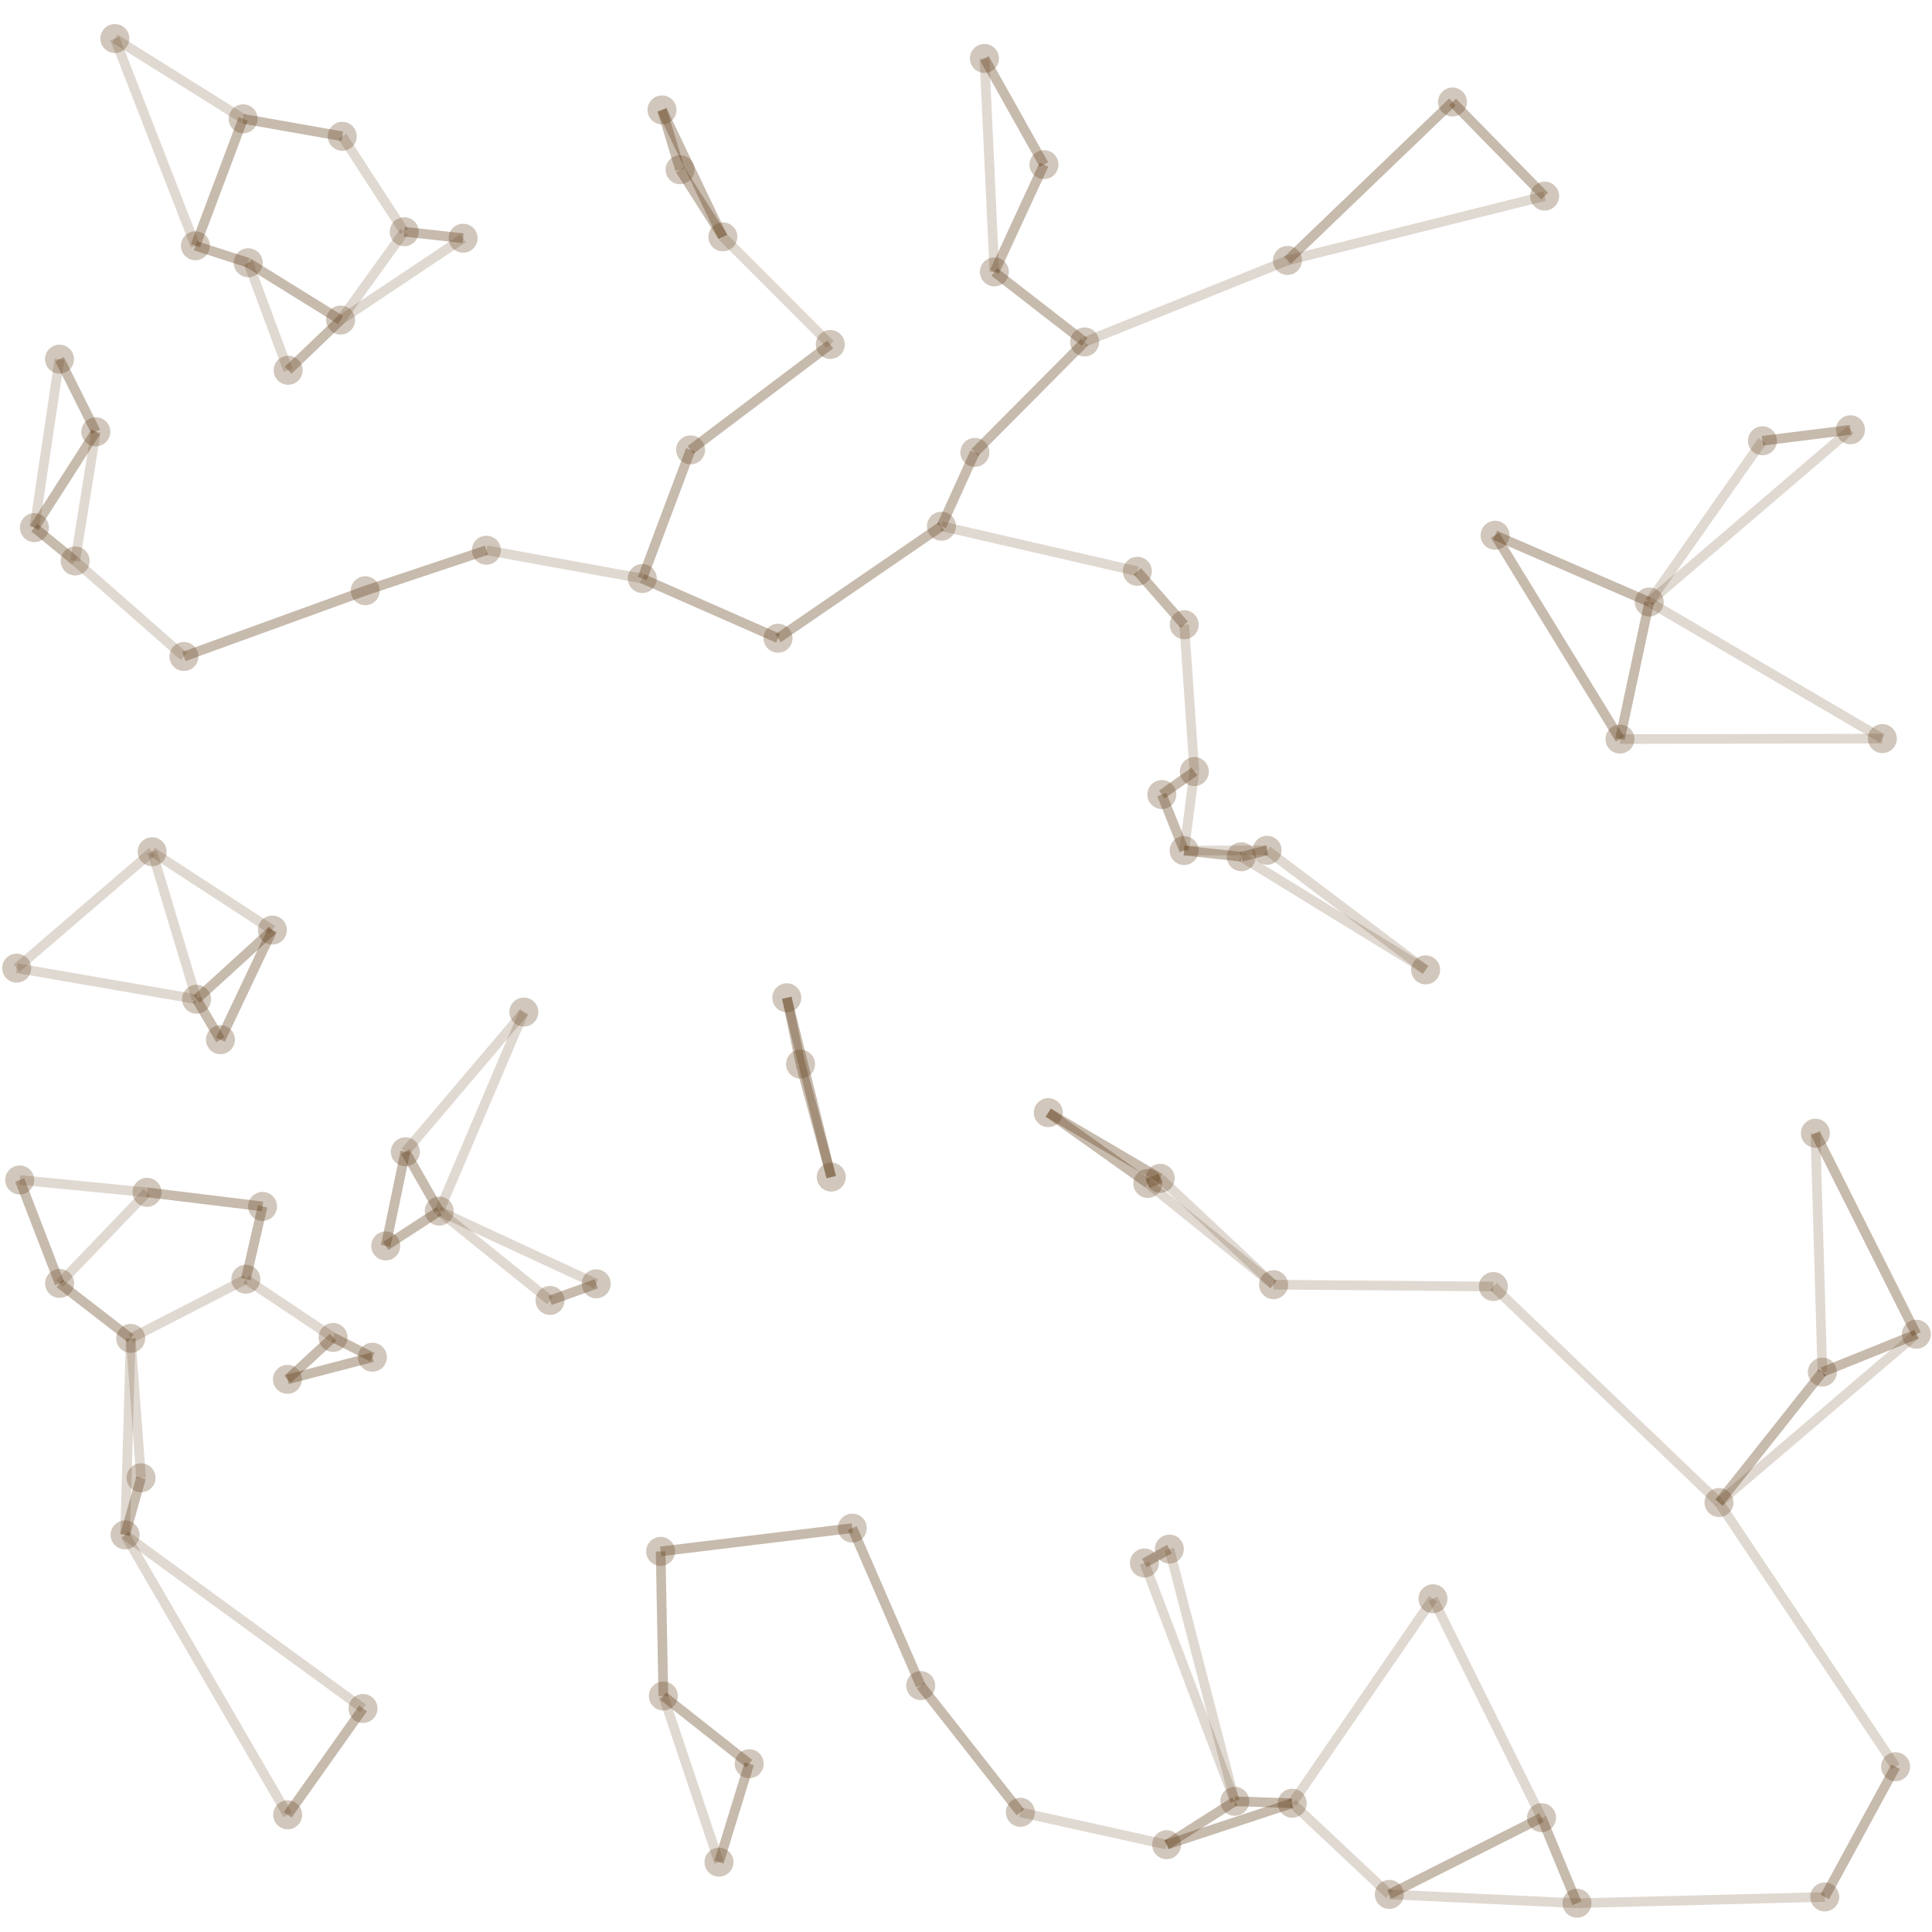 <svg width="200" height="200" xmlns="http://www.w3.org/2000/svg" viewBox="0 0 200 200"><line x1="81.45" y1="103.29" x2="82.87" y2="110.16" stroke="#654321" stroke-opacity="0.2" stroke-width="1" /><line x1="81.45" y1="103.29" x2="86.05" y2="121.85" stroke="#654321" stroke-opacity="0.2" stroke-width="1" /><line x1="101.91" y1="6.05" x2="108.07" y2="17.04" stroke="#654321" stroke-opacity="0.2" stroke-width="1" /><line x1="101.91" y1="6.05" x2="102.94" y2="28.15" stroke="#654321" stroke-opacity="0.2" stroke-width="1" /><line x1="47.94" y1="24.66" x2="41.85" y2="23.99" stroke="#654321" stroke-opacity="0.2" stroke-width="1" /><line x1="47.94" y1="24.66" x2="35.26" y2="33.13" stroke="#654321" stroke-opacity="0.2" stroke-width="1" /><line x1="163.25" y1="197.02" x2="159.58" y2="188.16" stroke="#654321" stroke-opacity="0.2" stroke-width="1" /><line x1="163.25" y1="197.02" x2="143.82" y2="196.11" stroke="#654321" stroke-opacity="0.2" stroke-width="1" /><line x1="41.85" y1="23.99" x2="47.94" y2="24.66" stroke="#654321" stroke-opacity="0.2" stroke-width="1" /><line x1="41.85" y1="23.99" x2="35.26" y2="33.13" stroke="#654321" stroke-opacity="0.2" stroke-width="1" /><line x1="177.95" y1="155.54" x2="188.65" y2="142.04" stroke="#654321" stroke-opacity="0.2" stroke-width="1" /><line x1="177.95" y1="155.54" x2="198.38" y2="138.12" stroke="#654321" stroke-opacity="0.2" stroke-width="1" /><line x1="29.78" y1="187.87" x2="37.58" y2="176.86" stroke="#654321" stroke-opacity="0.2" stroke-width="1" /><line x1="29.78" y1="187.87" x2="12.95" y2="158.89" stroke="#654321" stroke-opacity="0.2" stroke-width="1" /><line x1="148.34" y1="165.50" x2="159.58" y2="188.16" stroke="#654321" stroke-opacity="0.2" stroke-width="1" /><line x1="148.34" y1="165.50" x2="133.77" y2="186.67" stroke="#654321" stroke-opacity="0.2" stroke-width="1" /><line x1="19.04" y1="67.96" x2="7.78" y2="58.07" stroke="#654321" stroke-opacity="0.2" stroke-width="1" /><line x1="19.04" y1="67.96" x2="37.81" y2="61.15" stroke="#654321" stroke-opacity="0.2" stroke-width="1" /><line x1="108.52" y1="115.18" x2="118.82" y2="122.51" stroke="#654321" stroke-opacity="0.2" stroke-width="1" /><line x1="108.52" y1="115.18" x2="120.11" y2="121.98" stroke="#654321" stroke-opacity="0.2" stroke-width="1" /><line x1="122.58" y1="88.05" x2="128.50" y2="88.69" stroke="#654321" stroke-opacity="0.2" stroke-width="1" /><line x1="122.58" y1="88.05" x2="120.27" y2="82.25" stroke="#654321" stroke-opacity="0.2" stroke-width="1" /><line x1="61.72" y1="132.90" x2="56.94" y2="134.62" stroke="#654321" stroke-opacity="0.2" stroke-width="1" /><line x1="61.72" y1="132.90" x2="45.47" y2="125.37" stroke="#654321" stroke-opacity="0.2" stroke-width="1" /><line x1="154.59" y1="133.18" x2="131.84" y2="132.99" stroke="#654321" stroke-opacity="0.2" stroke-width="1" /><line x1="154.59" y1="133.18" x2="177.95" y2="155.54" stroke="#654321" stroke-opacity="0.2" stroke-width="1" /><line x1="68.39" y1="160.60" x2="68.67" y2="175.57" stroke="#654321" stroke-opacity="0.2" stroke-width="1" /><line x1="68.39" y1="160.60" x2="88.23" y2="158.19" stroke="#654321" stroke-opacity="0.2" stroke-width="1" /><line x1="85.95" y1="35.66" x2="74.83" y2="24.52" stroke="#654321" stroke-opacity="0.2" stroke-width="1" /><line x1="85.95" y1="35.66" x2="71.49" y2="46.57" stroke="#654321" stroke-opacity="0.2" stroke-width="1" /><line x1="74.83" y1="24.52" x2="70.40" y2="17.57" stroke="#654321" stroke-opacity="0.2" stroke-width="1" /><line x1="74.83" y1="24.52" x2="68.53" y2="11.38" stroke="#654321" stroke-opacity="0.2" stroke-width="1" /><line x1="120.77" y1="190.96" x2="127.83" y2="186.47" stroke="#654321" stroke-opacity="0.2" stroke-width="1" /><line x1="120.77" y1="190.96" x2="133.77" y2="186.67" stroke="#654321" stroke-opacity="0.2" stroke-width="1" /><line x1="88.23" y1="158.19" x2="95.31" y2="174.49" stroke="#654321" stroke-opacity="0.2" stroke-width="1" /><line x1="88.23" y1="158.19" x2="68.39" y2="160.60" stroke="#654321" stroke-opacity="0.2" stroke-width="1" /><line x1="123.64" y1="79.87" x2="120.27" y2="82.25" stroke="#654321" stroke-opacity="0.2" stroke-width="1" /><line x1="123.64" y1="79.87" x2="122.58" y2="88.05" stroke="#654321" stroke-opacity="0.2" stroke-width="1" /><line x1="6.17" y1="132.86" x2="13.53" y2="138.55" stroke="#654321" stroke-opacity="0.2" stroke-width="1" /><line x1="6.17" y1="132.86" x2="2.04" y2="122.15" stroke="#654321" stroke-opacity="0.2" stroke-width="1" /><line x1="128.50" y1="88.69" x2="131.17" y2="88.02" stroke="#654321" stroke-opacity="0.2" stroke-width="1" /><line x1="128.50" y1="88.69" x2="122.58" y2="88.05" stroke="#654321" stroke-opacity="0.2" stroke-width="1" /><line x1="39.93" y1="128.98" x2="45.47" y2="125.37" stroke="#654321" stroke-opacity="0.2" stroke-width="1" /><line x1="39.93" y1="128.98" x2="41.96" y2="119.23" stroke="#654321" stroke-opacity="0.2" stroke-width="1" /><line x1="29.76" y1="142.79" x2="34.48" y2="138.45" stroke="#654321" stroke-opacity="0.2" stroke-width="1" /><line x1="29.76" y1="142.79" x2="38.55" y2="140.50" stroke="#654321" stroke-opacity="0.2" stroke-width="1" /><line x1="188.90" y1="196.37" x2="196.23" y2="182.89" stroke="#654321" stroke-opacity="0.2" stroke-width="1" /><line x1="188.90" y1="196.37" x2="163.25" y2="197.02" stroke="#654321" stroke-opacity="0.2" stroke-width="1" /><line x1="133.77" y1="186.67" x2="127.83" y2="186.47" stroke="#654321" stroke-opacity="0.2" stroke-width="1" /><line x1="133.77" y1="186.67" x2="120.77" y2="190.96" stroke="#654321" stroke-opacity="0.2" stroke-width="1" /><line x1="82.87" y1="110.16" x2="81.45" y2="103.29" stroke="#654321" stroke-opacity="0.2" stroke-width="1" /><line x1="82.87" y1="110.16" x2="86.05" y2="121.85" stroke="#654321" stroke-opacity="0.2" stroke-width="1" /><line x1="54.23" y1="104.77" x2="41.96" y2="119.23" stroke="#654321" stroke-opacity="0.2" stroke-width="1" /><line x1="54.23" y1="104.77" x2="45.47" y2="125.37" stroke="#654321" stroke-opacity="0.2" stroke-width="1" /><line x1="38.55" y1="140.50" x2="34.48" y2="138.45" stroke="#654321" stroke-opacity="0.2" stroke-width="1" /><line x1="38.55" y1="140.50" x2="29.76" y2="142.79" stroke="#654321" stroke-opacity="0.2" stroke-width="1" /><line x1="20.35" y1="103.44" x2="22.82" y2="107.63" stroke="#654321" stroke-opacity="0.2" stroke-width="1" /><line x1="20.35" y1="103.44" x2="28.20" y2="96.28" stroke="#654321" stroke-opacity="0.2" stroke-width="1" /><line x1="15.22" y1="123.43" x2="27.18" y2="124.89" stroke="#654321" stroke-opacity="0.2" stroke-width="1" /><line x1="15.22" y1="123.43" x2="6.17" y2="132.86" stroke="#654321" stroke-opacity="0.2" stroke-width="1" /><line x1="22.82" y1="107.63" x2="20.35" y2="103.44" stroke="#654321" stroke-opacity="0.2" stroke-width="1" /><line x1="22.82" y1="107.63" x2="28.20" y2="96.28" stroke="#654321" stroke-opacity="0.2" stroke-width="1" /><line x1="56.94" y1="134.62" x2="61.72" y2="132.90" stroke="#654321" stroke-opacity="0.2" stroke-width="1" /><line x1="56.94" y1="134.62" x2="45.47" y2="125.37" stroke="#654321" stroke-opacity="0.2" stroke-width="1" /><line x1="196.23" y1="182.89" x2="188.90" y2="196.37" stroke="#654321" stroke-opacity="0.2" stroke-width="1" /><line x1="196.23" y1="182.89" x2="177.95" y2="155.54" stroke="#654321" stroke-opacity="0.2" stroke-width="1" /><line x1="70.40" y1="17.57" x2="68.53" y2="11.38" stroke="#654321" stroke-opacity="0.2" stroke-width="1" /><line x1="70.40" y1="17.57" x2="74.83" y2="24.52" stroke="#654321" stroke-opacity="0.2" stroke-width="1" /><line x1="66.49" y1="59.89" x2="71.49" y2="46.57" stroke="#654321" stroke-opacity="0.2" stroke-width="1" /><line x1="66.49" y1="59.89" x2="80.54" y2="66.07" stroke="#654321" stroke-opacity="0.2" stroke-width="1" /><line x1="188.65" y1="142.04" x2="198.38" y2="138.12" stroke="#654321" stroke-opacity="0.2" stroke-width="1" /><line x1="188.65" y1="142.04" x2="177.95" y2="155.54" stroke="#654321" stroke-opacity="0.2" stroke-width="1" /><line x1="154.77" y1="55.41" x2="170.73" y2="62.32" stroke="#654321" stroke-opacity="0.2" stroke-width="1" /><line x1="154.77" y1="55.41" x2="167.70" y2="76.51" stroke="#654321" stroke-opacity="0.2" stroke-width="1" /><line x1="9.92" y1="44.70" x2="6.16" y2="37.18" stroke="#654321" stroke-opacity="0.2" stroke-width="1" /><line x1="9.92" y1="44.70" x2="3.56" y2="54.62" stroke="#654321" stroke-opacity="0.2" stroke-width="1" /><line x1="143.82" y1="196.11" x2="133.77" y2="186.67" stroke="#654321" stroke-opacity="0.2" stroke-width="1" /><line x1="143.82" y1="196.11" x2="159.58" y2="188.16" stroke="#654321" stroke-opacity="0.2" stroke-width="1" /><line x1="45.47" y1="125.37" x2="39.93" y2="128.98" stroke="#654321" stroke-opacity="0.2" stroke-width="1" /><line x1="45.47" y1="125.37" x2="41.96" y2="119.23" stroke="#654321" stroke-opacity="0.2" stroke-width="1" /><line x1="97.46" y1="54.47" x2="100.92" y2="46.83" stroke="#654321" stroke-opacity="0.2" stroke-width="1" /><line x1="97.46" y1="54.47" x2="80.54" y2="66.07" stroke="#654321" stroke-opacity="0.2" stroke-width="1" /><line x1="50.35" y1="56.96" x2="37.81" y2="61.15" stroke="#654321" stroke-opacity="0.2" stroke-width="1" /><line x1="50.35" y1="56.96" x2="66.49" y2="59.89" stroke="#654321" stroke-opacity="0.2" stroke-width="1" /><line x1="35.43" y1="14.11" x2="25.17" y2="12.30" stroke="#654321" stroke-opacity="0.2" stroke-width="1" /><line x1="35.43" y1="14.11" x2="41.85" y2="23.99" stroke="#654321" stroke-opacity="0.2" stroke-width="1" /><line x1="29.83" y1="38.33" x2="35.26" y2="33.13" stroke="#654321" stroke-opacity="0.2" stroke-width="1" /><line x1="29.83" y1="38.33" x2="25.70" y2="27.20" stroke="#654321" stroke-opacity="0.2" stroke-width="1" /><line x1="167.70" y1="76.51" x2="170.73" y2="62.32" stroke="#654321" stroke-opacity="0.2" stroke-width="1" /><line x1="167.70" y1="76.51" x2="154.77" y2="55.41" stroke="#654321" stroke-opacity="0.2" stroke-width="1" /><line x1="159.58" y1="188.16" x2="163.25" y2="197.02" stroke="#654321" stroke-opacity="0.2" stroke-width="1" /><line x1="159.58" y1="188.16" x2="143.82" y2="196.11" stroke="#654321" stroke-opacity="0.2" stroke-width="1" /><line x1="35.26" y1="33.13" x2="29.83" y2="38.33" stroke="#654321" stroke-opacity="0.2" stroke-width="1" /><line x1="35.26" y1="33.13" x2="25.70" y2="27.20" stroke="#654321" stroke-opacity="0.2" stroke-width="1" /><line x1="170.73" y1="62.32" x2="167.70" y2="76.51" stroke="#654321" stroke-opacity="0.2" stroke-width="1" /><line x1="170.73" y1="62.32" x2="154.77" y2="55.41" stroke="#654321" stroke-opacity="0.2" stroke-width="1" /><line x1="27.18" y1="124.89" x2="25.45" y2="132.42" stroke="#654321" stroke-opacity="0.2" stroke-width="1" /><line x1="27.18" y1="124.89" x2="15.22" y2="123.43" stroke="#654321" stroke-opacity="0.2" stroke-width="1" /><line x1="120.11" y1="121.98" x2="118.82" y2="122.51" stroke="#654321" stroke-opacity="0.2" stroke-width="1" /><line x1="120.11" y1="121.98" x2="108.52" y2="115.18" stroke="#654321" stroke-opacity="0.2" stroke-width="1" /><line x1="122.59" y1="64.67" x2="117.74" y2="59.14" stroke="#654321" stroke-opacity="0.2" stroke-width="1" /><line x1="122.59" y1="64.67" x2="123.64" y2="79.87" stroke="#654321" stroke-opacity="0.2" stroke-width="1" /><line x1="131.17" y1="88.02" x2="128.50" y2="88.69" stroke="#654321" stroke-opacity="0.2" stroke-width="1" /><line x1="131.17" y1="88.02" x2="122.58" y2="88.05" stroke="#654321" stroke-opacity="0.2" stroke-width="1" /><line x1="68.53" y1="11.38" x2="70.40" y2="17.57" stroke="#654321" stroke-opacity="0.2" stroke-width="1" /><line x1="68.53" y1="11.38" x2="74.83" y2="24.52" stroke="#654321" stroke-opacity="0.2" stroke-width="1" /><line x1="95.31" y1="174.49" x2="105.63" y2="187.61" stroke="#654321" stroke-opacity="0.2" stroke-width="1" /><line x1="95.31" y1="174.49" x2="88.23" y2="158.19" stroke="#654321" stroke-opacity="0.2" stroke-width="1" /><line x1="25.45" y1="132.42" x2="27.18" y2="124.89" stroke="#654321" stroke-opacity="0.2" stroke-width="1" /><line x1="25.45" y1="132.42" x2="34.48" y2="138.45" stroke="#654321" stroke-opacity="0.2" stroke-width="1" /><line x1="12.95" y1="158.89" x2="14.60" y2="152.98" stroke="#654321" stroke-opacity="0.2" stroke-width="1" /><line x1="12.95" y1="158.89" x2="13.53" y2="138.55" stroke="#654321" stroke-opacity="0.2" stroke-width="1" /><line x1="68.67" y1="175.57" x2="77.56" y2="182.58" stroke="#654321" stroke-opacity="0.2" stroke-width="1" /><line x1="68.67" y1="175.57" x2="68.39" y2="160.60" stroke="#654321" stroke-opacity="0.2" stroke-width="1" /><line x1="25.70" y1="27.20" x2="20.23" y2="25.44" stroke="#654321" stroke-opacity="0.2" stroke-width="1" /><line x1="25.70" y1="27.20" x2="35.26" y2="33.13" stroke="#654321" stroke-opacity="0.2" stroke-width="1" /><line x1="1.73" y1="100.22" x2="15.75" y2="88.17" stroke="#654321" stroke-opacity="0.2" stroke-width="1" /><line x1="1.73" y1="100.22" x2="20.35" y2="103.44" stroke="#654321" stroke-opacity="0.2" stroke-width="1" /><line x1="100.92" y1="46.83" x2="97.46" y2="54.47" stroke="#654321" stroke-opacity="0.2" stroke-width="1" /><line x1="100.92" y1="46.83" x2="112.28" y2="35.40" stroke="#654321" stroke-opacity="0.2" stroke-width="1" /><line x1="194.86" y1="76.46" x2="167.70" y2="76.51" stroke="#654321" stroke-opacity="0.2" stroke-width="1" /><line x1="194.86" y1="76.46" x2="170.73" y2="62.32" stroke="#654321" stroke-opacity="0.2" stroke-width="1" /><line x1="77.56" y1="182.58" x2="74.43" y2="192.77" stroke="#654321" stroke-opacity="0.2" stroke-width="1" /><line x1="77.56" y1="182.58" x2="68.67" y2="175.57" stroke="#654321" stroke-opacity="0.2" stroke-width="1" /><line x1="117.74" y1="59.14" x2="122.59" y2="64.67" stroke="#654321" stroke-opacity="0.2" stroke-width="1" /><line x1="117.74" y1="59.14" x2="97.46" y2="54.47" stroke="#654321" stroke-opacity="0.2" stroke-width="1" /><line x1="11.89" y1="3.99" x2="25.17" y2="12.30" stroke="#654321" stroke-opacity="0.2" stroke-width="1" /><line x1="11.89" y1="3.99" x2="20.23" y2="25.44" stroke="#654321" stroke-opacity="0.2" stroke-width="1" /><line x1="120.27" y1="82.25" x2="123.64" y2="79.87" stroke="#654321" stroke-opacity="0.2" stroke-width="1" /><line x1="120.27" y1="82.25" x2="122.58" y2="88.05" stroke="#654321" stroke-opacity="0.2" stroke-width="1" /><line x1="102.94" y1="28.15" x2="112.28" y2="35.40" stroke="#654321" stroke-opacity="0.2" stroke-width="1" /><line x1="102.94" y1="28.15" x2="108.07" y2="17.04" stroke="#654321" stroke-opacity="0.2" stroke-width="1" /><line x1="191.56" y1="44.49" x2="182.45" y2="45.63" stroke="#654321" stroke-opacity="0.2" stroke-width="1" /><line x1="191.56" y1="44.49" x2="170.73" y2="62.32" stroke="#654321" stroke-opacity="0.2" stroke-width="1" /><line x1="34.48" y1="138.45" x2="38.55" y2="140.50" stroke="#654321" stroke-opacity="0.2" stroke-width="1" /><line x1="34.48" y1="138.45" x2="29.76" y2="142.79" stroke="#654321" stroke-opacity="0.2" stroke-width="1" /><line x1="7.78" y1="58.07" x2="3.56" y2="54.62" stroke="#654321" stroke-opacity="0.2" stroke-width="1" /><line x1="7.78" y1="58.07" x2="9.92" y2="44.70" stroke="#654321" stroke-opacity="0.2" stroke-width="1" /><line x1="13.53" y1="138.55" x2="6.17" y2="132.86" stroke="#654321" stroke-opacity="0.2" stroke-width="1" /><line x1="13.53" y1="138.55" x2="25.45" y2="132.42" stroke="#654321" stroke-opacity="0.2" stroke-width="1" /><line x1="41.96" y1="119.23" x2="45.47" y2="125.37" stroke="#654321" stroke-opacity="0.2" stroke-width="1" /><line x1="41.96" y1="119.23" x2="39.93" y2="128.98" stroke="#654321" stroke-opacity="0.2" stroke-width="1" /><line x1="182.45" y1="45.63" x2="191.56" y2="44.49" stroke="#654321" stroke-opacity="0.2" stroke-width="1" /><line x1="182.45" y1="45.63" x2="170.73" y2="62.32" stroke="#654321" stroke-opacity="0.2" stroke-width="1" /><line x1="118.47" y1="161.80" x2="121.05" y2="160.36" stroke="#654321" stroke-opacity="0.2" stroke-width="1" /><line x1="118.47" y1="161.80" x2="127.83" y2="186.47" stroke="#654321" stroke-opacity="0.2" stroke-width="1" /><line x1="187.93" y1="117.31" x2="198.38" y2="138.12" stroke="#654321" stroke-opacity="0.2" stroke-width="1" /><line x1="187.93" y1="117.31" x2="188.65" y2="142.04" stroke="#654321" stroke-opacity="0.2" stroke-width="1" /><line x1="25.17" y1="12.30" x2="35.43" y2="14.11" stroke="#654321" stroke-opacity="0.2" stroke-width="1" /><line x1="25.17" y1="12.30" x2="20.23" y2="25.44" stroke="#654321" stroke-opacity="0.2" stroke-width="1" /><line x1="28.20" y1="96.28" x2="20.35" y2="103.44" stroke="#654321" stroke-opacity="0.2" stroke-width="1" /><line x1="28.20" y1="96.28" x2="22.82" y2="107.63" stroke="#654321" stroke-opacity="0.2" stroke-width="1" /><line x1="108.07" y1="17.04" x2="102.94" y2="28.15" stroke="#654321" stroke-opacity="0.2" stroke-width="1" /><line x1="108.07" y1="17.04" x2="101.91" y2="6.05" stroke="#654321" stroke-opacity="0.2" stroke-width="1" /><line x1="37.81" y1="61.15" x2="50.35" y2="56.96" stroke="#654321" stroke-opacity="0.2" stroke-width="1" /><line x1="37.81" y1="61.15" x2="19.04" y2="67.96" stroke="#654321" stroke-opacity="0.2" stroke-width="1" /><line x1="147.58" y1="100.40" x2="131.17" y2="88.02" stroke="#654321" stroke-opacity="0.2" stroke-width="1" /><line x1="147.58" y1="100.40" x2="128.50" y2="88.69" stroke="#654321" stroke-opacity="0.2" stroke-width="1" /><line x1="121.05" y1="160.36" x2="118.47" y2="161.80" stroke="#654321" stroke-opacity="0.2" stroke-width="1" /><line x1="121.05" y1="160.36" x2="127.83" y2="186.47" stroke="#654321" stroke-opacity="0.2" stroke-width="1" /><line x1="150.36" y1="10.56" x2="159.90" y2="20.30" stroke="#654321" stroke-opacity="0.2" stroke-width="1" /><line x1="150.36" y1="10.56" x2="133.28" y2="26.96" stroke="#654321" stroke-opacity="0.2" stroke-width="1" /><line x1="131.84" y1="132.99" x2="120.11" y2="121.98" stroke="#654321" stroke-opacity="0.2" stroke-width="1" /><line x1="131.84" y1="132.99" x2="118.82" y2="122.51" stroke="#654321" stroke-opacity="0.2" stroke-width="1" /><line x1="80.54" y1="66.07" x2="66.49" y2="59.89" stroke="#654321" stroke-opacity="0.2" stroke-width="1" /><line x1="80.54" y1="66.07" x2="97.46" y2="54.47" stroke="#654321" stroke-opacity="0.2" stroke-width="1" /><line x1="6.16" y1="37.18" x2="9.92" y2="44.70" stroke="#654321" stroke-opacity="0.2" stroke-width="1" /><line x1="6.16" y1="37.18" x2="3.56" y2="54.62" stroke="#654321" stroke-opacity="0.2" stroke-width="1" /><line x1="2.04" y1="122.15" x2="6.17" y2="132.86" stroke="#654321" stroke-opacity="0.2" stroke-width="1" /><line x1="2.04" y1="122.15" x2="15.22" y2="123.43" stroke="#654321" stroke-opacity="0.2" stroke-width="1" /><line x1="20.23" y1="25.44" x2="25.70" y2="27.20" stroke="#654321" stroke-opacity="0.2" stroke-width="1" /><line x1="20.23" y1="25.44" x2="25.17" y2="12.30" stroke="#654321" stroke-opacity="0.2" stroke-width="1" /><line x1="105.63" y1="187.61" x2="120.77" y2="190.96" stroke="#654321" stroke-opacity="0.2" stroke-width="1" /><line x1="105.63" y1="187.61" x2="95.31" y2="174.49" stroke="#654321" stroke-opacity="0.2" stroke-width="1" /><line x1="198.38" y1="138.12" x2="188.65" y2="142.04" stroke="#654321" stroke-opacity="0.2" stroke-width="1" /><line x1="198.38" y1="138.12" x2="187.93" y2="117.31" stroke="#654321" stroke-opacity="0.2" stroke-width="1" /><line x1="37.58" y1="176.86" x2="29.78" y2="187.87" stroke="#654321" stroke-opacity="0.2" stroke-width="1" /><line x1="37.58" y1="176.86" x2="12.95" y2="158.89" stroke="#654321" stroke-opacity="0.2" stroke-width="1" /><line x1="74.43" y1="192.77" x2="77.56" y2="182.58" stroke="#654321" stroke-opacity="0.2" stroke-width="1" /><line x1="74.43" y1="192.77" x2="68.67" y2="175.57" stroke="#654321" stroke-opacity="0.2" stroke-width="1" /><line x1="159.90" y1="20.30" x2="150.36" y2="10.56" stroke="#654321" stroke-opacity="0.2" stroke-width="1" /><line x1="159.90" y1="20.30" x2="133.28" y2="26.96" stroke="#654321" stroke-opacity="0.2" stroke-width="1" /><line x1="15.75" y1="88.17" x2="28.20" y2="96.28" stroke="#654321" stroke-opacity="0.2" stroke-width="1" /><line x1="15.75" y1="88.17" x2="20.35" y2="103.44" stroke="#654321" stroke-opacity="0.2" stroke-width="1" /><line x1="118.82" y1="122.51" x2="120.11" y2="121.98" stroke="#654321" stroke-opacity="0.2" stroke-width="1" /><line x1="118.82" y1="122.51" x2="108.52" y2="115.18" stroke="#654321" stroke-opacity="0.2" stroke-width="1" /><line x1="71.49" y1="46.57" x2="66.49" y2="59.89" stroke="#654321" stroke-opacity="0.2" stroke-width="1" /><line x1="71.49" y1="46.57" x2="85.95" y2="35.66" stroke="#654321" stroke-opacity="0.2" stroke-width="1" /><line x1="133.28" y1="26.96" x2="112.28" y2="35.40" stroke="#654321" stroke-opacity="0.2" stroke-width="1" /><line x1="133.28" y1="26.96" x2="150.36" y2="10.56" stroke="#654321" stroke-opacity="0.2" stroke-width="1" /><line x1="3.56" y1="54.62" x2="7.78" y2="58.07" stroke="#654321" stroke-opacity="0.2" stroke-width="1" /><line x1="3.56" y1="54.62" x2="9.92" y2="44.70" stroke="#654321" stroke-opacity="0.2" stroke-width="1" /><line x1="112.28" y1="35.40" x2="102.94" y2="28.15" stroke="#654321" stroke-opacity="0.2" stroke-width="1" /><line x1="112.28" y1="35.40" x2="100.92" y2="46.83" stroke="#654321" stroke-opacity="0.2" stroke-width="1" /><line x1="14.60" y1="152.98" x2="12.95" y2="158.89" stroke="#654321" stroke-opacity="0.2" stroke-width="1" /><line x1="14.60" y1="152.98" x2="13.53" y2="138.55" stroke="#654321" stroke-opacity="0.2" stroke-width="1" /><line x1="86.05" y1="121.85" x2="82.87" y2="110.16" stroke="#654321" stroke-opacity="0.2" stroke-width="1" /><line x1="86.05" y1="121.85" x2="81.45" y2="103.29" stroke="#654321" stroke-opacity="0.2" stroke-width="1" /><line x1="127.83" y1="186.47" x2="133.77" y2="186.67" stroke="#654321" stroke-opacity="0.2" stroke-width="1" /><line x1="127.83" y1="186.47" x2="120.77" y2="190.96" stroke="#654321" stroke-opacity="0.2" stroke-width="1" /><circle cx="81.45" cy="103.29" r="1.5" fill="#654321" fill-opacity="0.3" /><circle cx="101.91" cy="6.05" r="1.5" fill="#654321" fill-opacity="0.3" /><circle cx="47.94" cy="24.66" r="1.5" fill="#654321" fill-opacity="0.3" /><circle cx="163.25" cy="197.02" r="1.5" fill="#654321" fill-opacity="0.3" /><circle cx="41.85" cy="23.99" r="1.5" fill="#654321" fill-opacity="0.3" /><circle cx="177.95" cy="155.54" r="1.5" fill="#654321" fill-opacity="0.3" /><circle cx="29.78" cy="187.87" r="1.5" fill="#654321" fill-opacity="0.3" /><circle cx="148.34" cy="165.50" r="1.5" fill="#654321" fill-opacity="0.3" /><circle cx="19.04" cy="67.96" r="1.5" fill="#654321" fill-opacity="0.3" /><circle cx="108.52" cy="115.18" r="1.5" fill="#654321" fill-opacity="0.3" /><circle cx="122.58" cy="88.05" r="1.5" fill="#654321" fill-opacity="0.3" /><circle cx="61.72" cy="132.90" r="1.5" fill="#654321" fill-opacity="0.3" /><circle cx="154.59" cy="133.18" r="1.5" fill="#654321" fill-opacity="0.3" /><circle cx="68.39" cy="160.60" r="1.5" fill="#654321" fill-opacity="0.3" /><circle cx="85.95" cy="35.66" r="1.5" fill="#654321" fill-opacity="0.3" /><circle cx="74.83" cy="24.52" r="1.5" fill="#654321" fill-opacity="0.3" /><circle cx="120.77" cy="190.96" r="1.5" fill="#654321" fill-opacity="0.3" /><circle cx="88.23" cy="158.19" r="1.5" fill="#654321" fill-opacity="0.3" /><circle cx="123.64" cy="79.87" r="1.5" fill="#654321" fill-opacity="0.3" /><circle cx="6.17" cy="132.86" r="1.5" fill="#654321" fill-opacity="0.3" /><circle cx="128.50" cy="88.69" r="1.5" fill="#654321" fill-opacity="0.3" /><circle cx="39.93" cy="128.98" r="1.5" fill="#654321" fill-opacity="0.3" /><circle cx="29.76" cy="142.79" r="1.5" fill="#654321" fill-opacity="0.3" /><circle cx="188.90" cy="196.37" r="1.5" fill="#654321" fill-opacity="0.3" /><circle cx="133.77" cy="186.67" r="1.5" fill="#654321" fill-opacity="0.3" /><circle cx="82.87" cy="110.16" r="1.5" fill="#654321" fill-opacity="0.3" /><circle cx="54.23" cy="104.77" r="1.5" fill="#654321" fill-opacity="0.3" /><circle cx="38.55" cy="140.50" r="1.5" fill="#654321" fill-opacity="0.3" /><circle cx="20.35" cy="103.44" r="1.5" fill="#654321" fill-opacity="0.3" /><circle cx="15.22" cy="123.43" r="1.5" fill="#654321" fill-opacity="0.3" /><circle cx="22.82" cy="107.63" r="1.5" fill="#654321" fill-opacity="0.3" /><circle cx="56.94" cy="134.62" r="1.5" fill="#654321" fill-opacity="0.3" /><circle cx="196.23" cy="182.89" r="1.5" fill="#654321" fill-opacity="0.3" /><circle cx="70.40" cy="17.57" r="1.5" fill="#654321" fill-opacity="0.3" /><circle cx="66.49" cy="59.89" r="1.5" fill="#654321" fill-opacity="0.3" /><circle cx="188.65" cy="142.04" r="1.5" fill="#654321" fill-opacity="0.3" /><circle cx="154.77" cy="55.41" r="1.5" fill="#654321" fill-opacity="0.3" /><circle cx="9.92" cy="44.70" r="1.5" fill="#654321" fill-opacity="0.3" /><circle cx="143.82" cy="196.11" r="1.5" fill="#654321" fill-opacity="0.3" /><circle cx="45.47" cy="125.37" r="1.5" fill="#654321" fill-opacity="0.3" /><circle cx="97.46" cy="54.47" r="1.5" fill="#654321" fill-opacity="0.3" /><circle cx="50.35" cy="56.96" r="1.5" fill="#654321" fill-opacity="0.3" /><circle cx="35.43" cy="14.11" r="1.5" fill="#654321" fill-opacity="0.3" /><circle cx="29.83" cy="38.33" r="1.5" fill="#654321" fill-opacity="0.3" /><circle cx="167.70" cy="76.51" r="1.5" fill="#654321" fill-opacity="0.3" /><circle cx="159.58" cy="188.16" r="1.5" fill="#654321" fill-opacity="0.3" /><circle cx="35.26" cy="33.13" r="1.5" fill="#654321" fill-opacity="0.3" /><circle cx="170.73" cy="62.32" r="1.5" fill="#654321" fill-opacity="0.3" /><circle cx="27.18" cy="124.89" r="1.5" fill="#654321" fill-opacity="0.3" /><circle cx="120.11" cy="121.98" r="1.5" fill="#654321" fill-opacity="0.3" /><circle cx="122.59" cy="64.67" r="1.5" fill="#654321" fill-opacity="0.3" /><circle cx="131.17" cy="88.02" r="1.5" fill="#654321" fill-opacity="0.3" /><circle cx="68.53" cy="11.38" r="1.5" fill="#654321" fill-opacity="0.3" /><circle cx="95.31" cy="174.49" r="1.5" fill="#654321" fill-opacity="0.3" /><circle cx="25.45" cy="132.42" r="1.5" fill="#654321" fill-opacity="0.3" /><circle cx="12.95" cy="158.89" r="1.5" fill="#654321" fill-opacity="0.3" /><circle cx="68.67" cy="175.57" r="1.5" fill="#654321" fill-opacity="0.3" /><circle cx="25.70" cy="27.20" r="1.5" fill="#654321" fill-opacity="0.3" /><circle cx="1.73" cy="100.22" r="1.5" fill="#654321" fill-opacity="0.3" /><circle cx="100.92" cy="46.83" r="1.5" fill="#654321" fill-opacity="0.3" /><circle cx="194.86" cy="76.46" r="1.5" fill="#654321" fill-opacity="0.3" /><circle cx="77.56" cy="182.58" r="1.5" fill="#654321" fill-opacity="0.3" /><circle cx="117.74" cy="59.14" r="1.5" fill="#654321" fill-opacity="0.3" /><circle cx="11.89" cy="3.99" r="1.5" fill="#654321" fill-opacity="0.3" /><circle cx="120.27" cy="82.25" r="1.5" fill="#654321" fill-opacity="0.3" /><circle cx="102.94" cy="28.15" r="1.5" fill="#654321" fill-opacity="0.3" /><circle cx="191.56" cy="44.49" r="1.5" fill="#654321" fill-opacity="0.3" /><circle cx="34.48" cy="138.45" r="1.5" fill="#654321" fill-opacity="0.3" /><circle cx="7.78" cy="58.07" r="1.5" fill="#654321" fill-opacity="0.3" /><circle cx="13.53" cy="138.55" r="1.5" fill="#654321" fill-opacity="0.3" /><circle cx="41.96" cy="119.23" r="1.5" fill="#654321" fill-opacity="0.3" /><circle cx="182.45" cy="45.63" r="1.5" fill="#654321" fill-opacity="0.3" /><circle cx="118.47" cy="161.80" r="1.5" fill="#654321" fill-opacity="0.3" /><circle cx="187.93" cy="117.31" r="1.5" fill="#654321" fill-opacity="0.3" /><circle cx="25.17" cy="12.30" r="1.5" fill="#654321" fill-opacity="0.3" /><circle cx="28.20" cy="96.28" r="1.5" fill="#654321" fill-opacity="0.3" /><circle cx="108.07" cy="17.04" r="1.5" fill="#654321" fill-opacity="0.3" /><circle cx="37.81" cy="61.15" r="1.5" fill="#654321" fill-opacity="0.3" /><circle cx="147.58" cy="100.40" r="1.5" fill="#654321" fill-opacity="0.3" /><circle cx="121.05" cy="160.36" r="1.5" fill="#654321" fill-opacity="0.3" /><circle cx="150.36" cy="10.56" r="1.5" fill="#654321" fill-opacity="0.3" /><circle cx="131.84" cy="132.99" r="1.5" fill="#654321" fill-opacity="0.3" /><circle cx="80.54" cy="66.07" r="1.5" fill="#654321" fill-opacity="0.3" /><circle cx="6.16" cy="37.18" r="1.5" fill="#654321" fill-opacity="0.3" /><circle cx="2.04" cy="122.15" r="1.5" fill="#654321" fill-opacity="0.3" /><circle cx="20.23" cy="25.44" r="1.5" fill="#654321" fill-opacity="0.3" /><circle cx="105.63" cy="187.61" r="1.5" fill="#654321" fill-opacity="0.3" /><circle cx="198.38" cy="138.12" r="1.5" fill="#654321" fill-opacity="0.3" /><circle cx="37.58" cy="176.86" r="1.5" fill="#654321" fill-opacity="0.3" /><circle cx="74.43" cy="192.77" r="1.5" fill="#654321" fill-opacity="0.3" /><circle cx="159.90" cy="20.30" r="1.5" fill="#654321" fill-opacity="0.3" /><circle cx="15.75" cy="88.17" r="1.5" fill="#654321" fill-opacity="0.3" /><circle cx="118.82" cy="122.51" r="1.5" fill="#654321" fill-opacity="0.3" /><circle cx="71.49" cy="46.57" r="1.5" fill="#654321" fill-opacity="0.3" /><circle cx="133.28" cy="26.96" r="1.5" fill="#654321" fill-opacity="0.3" /><circle cx="3.56" cy="54.62" r="1.5" fill="#654321" fill-opacity="0.3" /><circle cx="112.28" cy="35.40" r="1.5" fill="#654321" fill-opacity="0.3" /><circle cx="14.60" cy="152.98" r="1.5" fill="#654321" fill-opacity="0.3" /><circle cx="86.05" cy="121.85" r="1.5" fill="#654321" fill-opacity="0.3" /><circle cx="127.83" cy="186.47" r="1.5" fill="#654321" fill-opacity="0.3" /></svg>